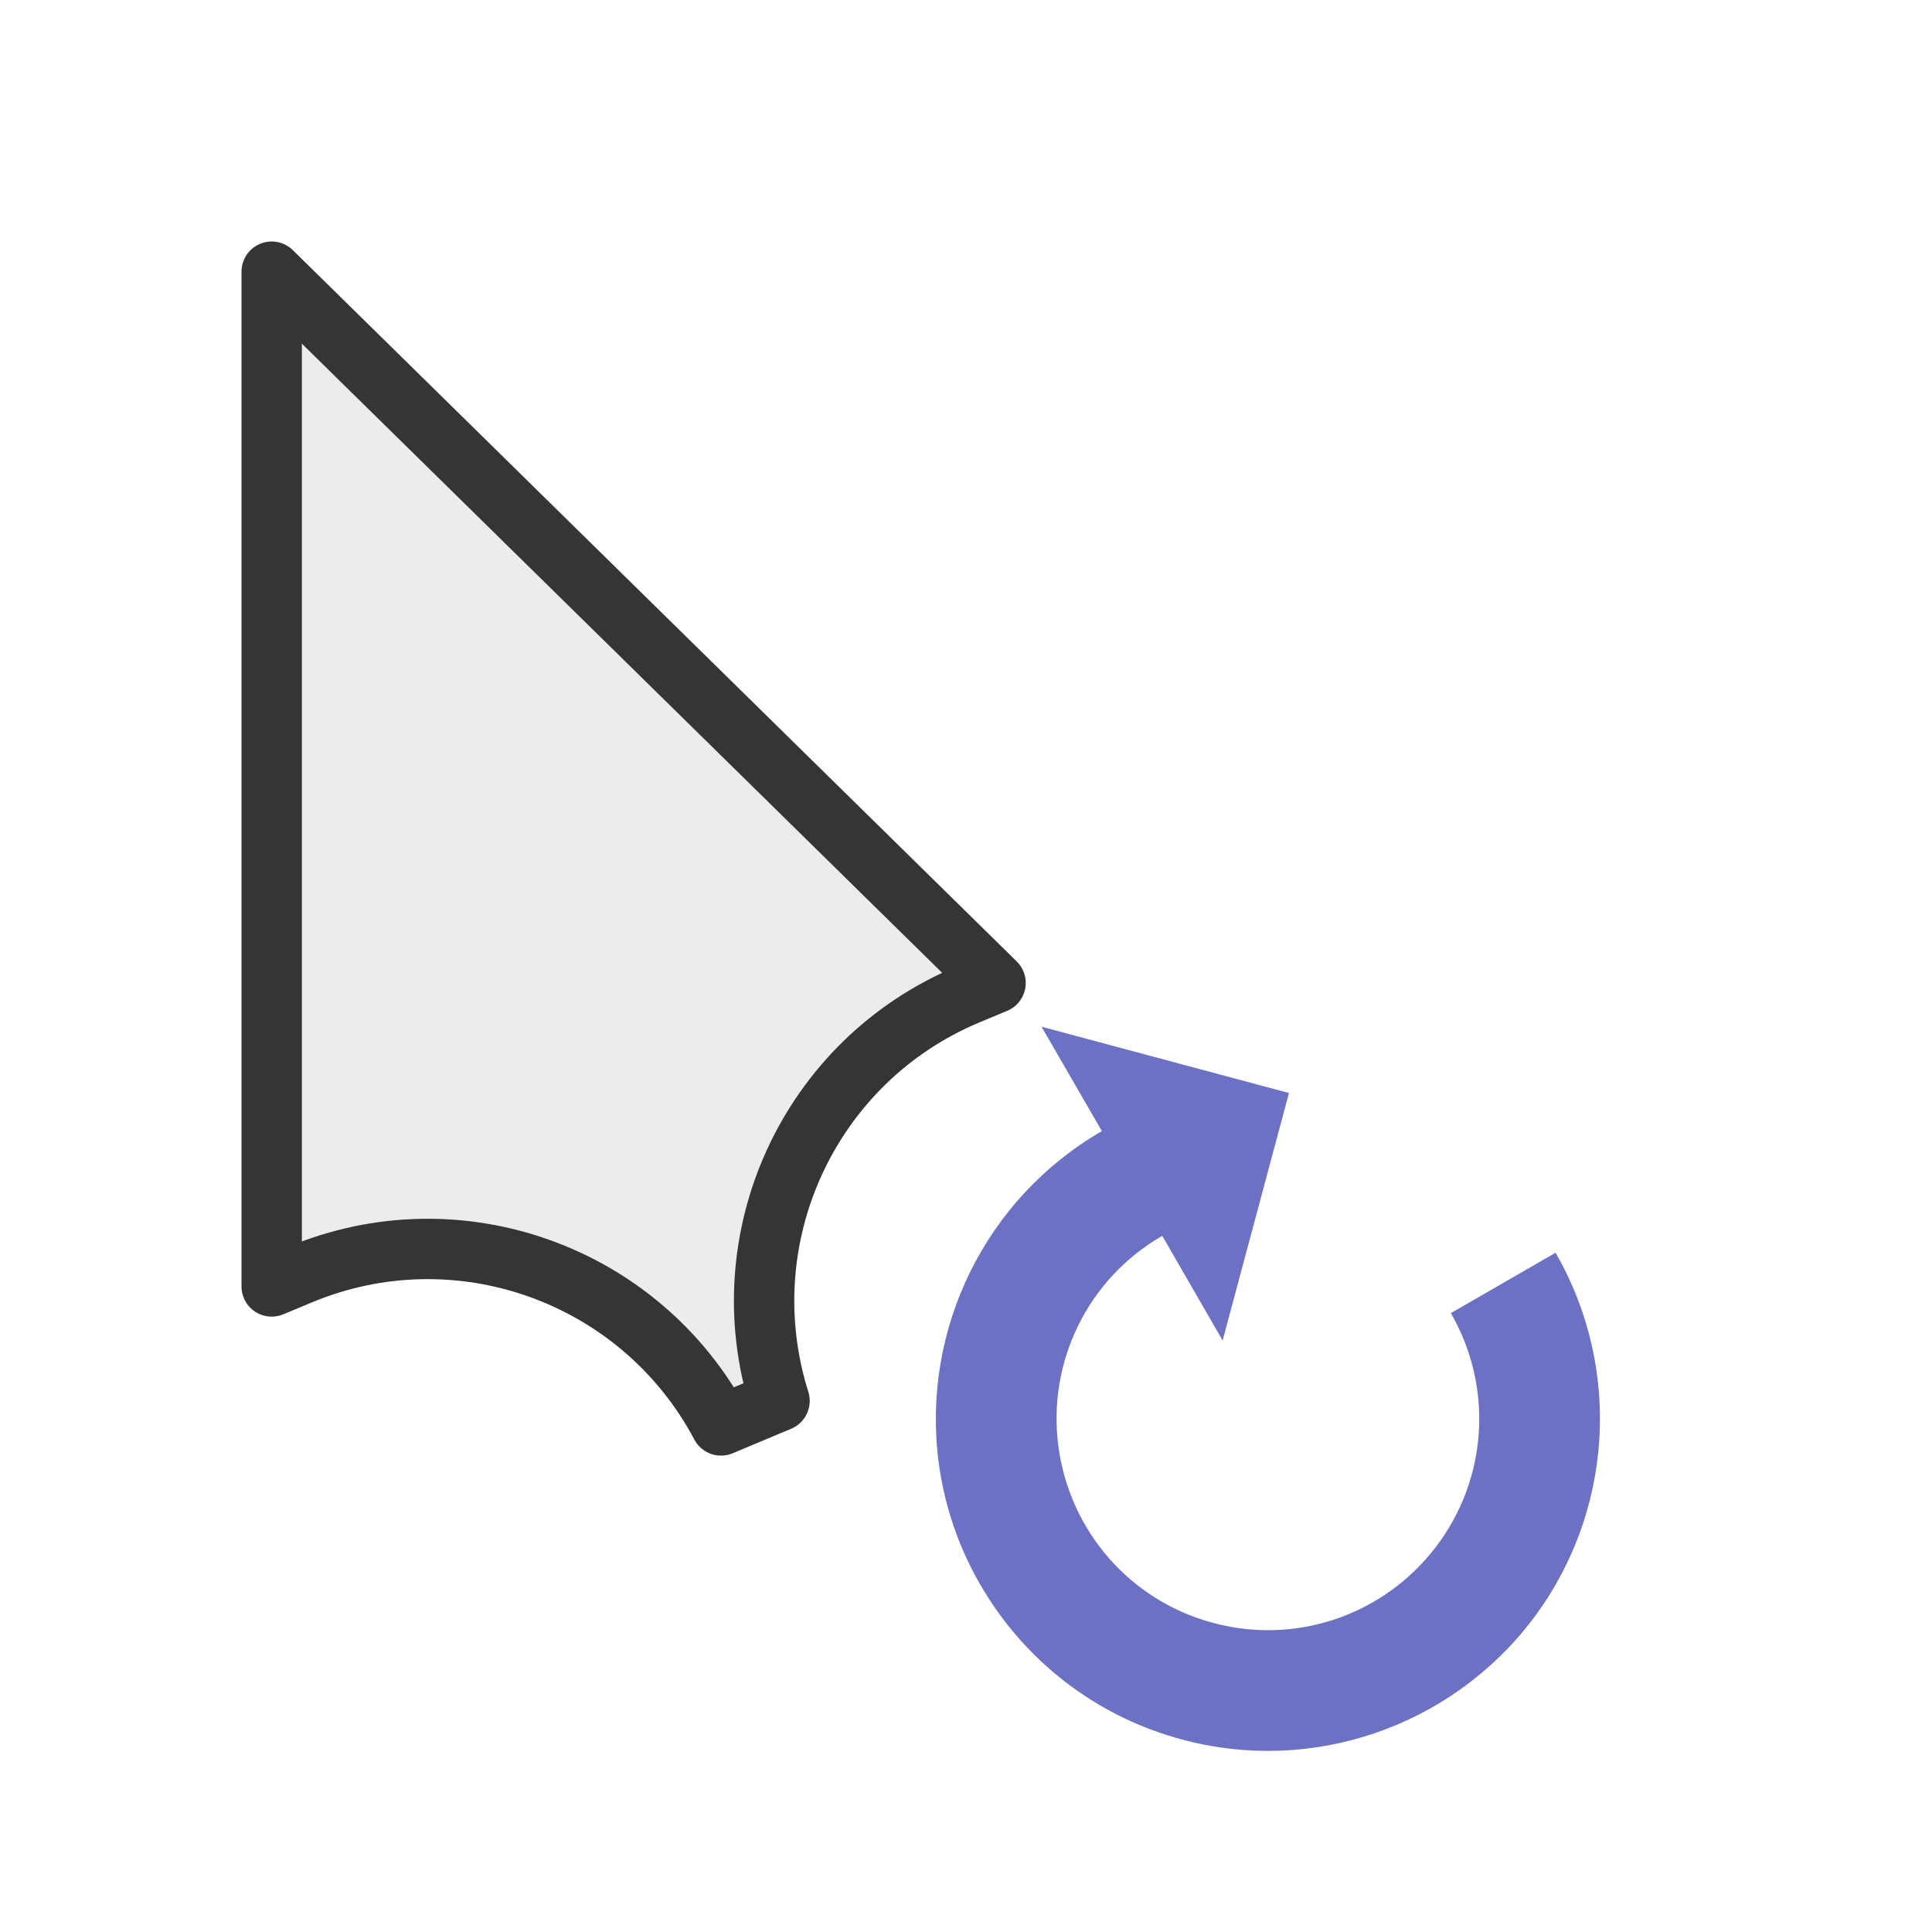 <?xml version="1.0" encoding="UTF-8" standalone="yes"?>
<svg xmlns="http://www.w3.org/2000/svg" xmlns:xlink="http://www.w3.org/1999/xlink" width="32px" height="32px" viewBox="0 0 24 24" version="1.1">
  <g id="surface1">
    <path style="fill-rule:nonzero;fill:rgb(92.549%,92.549%,92.549%);fill-opacity:1;stroke-width:2;stroke-linecap:butt;stroke-linejoin:round;stroke:rgb(20.784%,20.784%,20.784%);stroke-opacity:1;stroke-miterlimit:4;" d="M 9 9 L 9 42.615 L 9.927 42.229 C 15.167 40.031 21.219 42.198 23.885 47.219 L 25.823 46.406 C 24.115 40.979 26.812 35.146 32.052 32.948 L 32.979 32.562 Z M 9 9 " transform="matrix(0.375,0,0,0.375,0,0)"/>
    <path style=" stroke:none;fill-rule:nonzero;fill:rgb(42.353%,44.314%,76.863%);fill-opacity:1;" d="M 12.289 19.867 C 12.832 20.707 13.676 21.34 14.684 21.609 C 16.293 22.043 18.008 21.457 19.023 20.137 C 20.039 18.812 20.156 17.004 19.324 15.562 L 18.023 16.312 C 18.555 17.234 18.48 18.379 17.832 19.223 C 17.184 20.066 16.098 20.438 15.07 20.16 C 14.043 19.887 13.289 19.023 13.148 17.969 C 13.008 16.914 13.516 15.883 14.438 15.352 L 15.188 16.652 L 16.012 13.578 L 12.938 12.754 L 13.688 14.051 C 12.242 14.887 11.445 16.512 11.66 18.164 C 11.742 18.785 11.961 19.363 12.289 19.867 Z M 12.289 19.867 "/>
  </g>
</svg>
